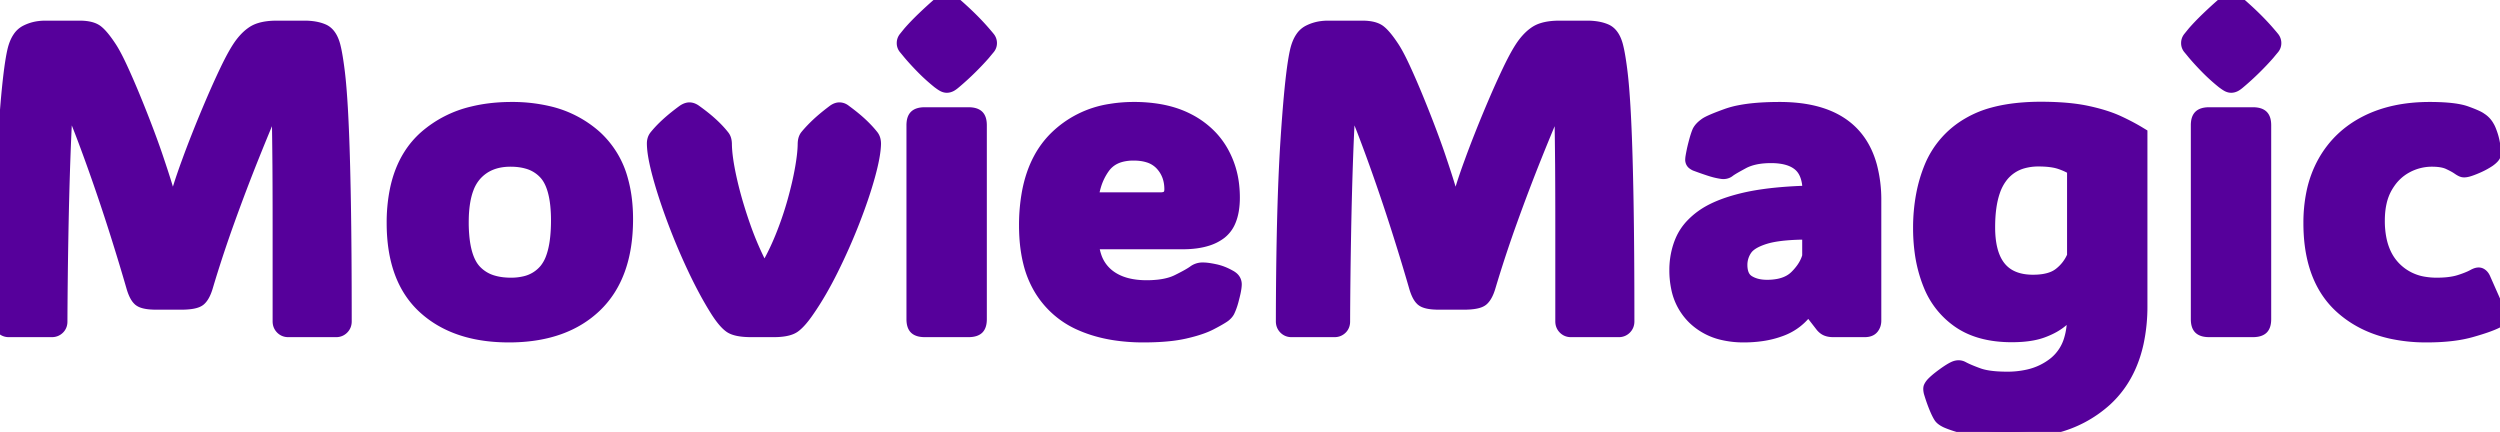 <svg width="173.387" height="29.956" viewBox="0 0 173.387 29.956" xmlns="http://www.w3.org/2000/svg"><g id="svgGroup" stroke-linecap="round" fill-rule="evenodd" font-size="9pt" stroke="#56009b" stroke-width="0.25mm" fill="#56009b" style="stroke:#56009b;stroke-width:0.25mm;fill:#56009b"><path d="M 11.924 14.502 L 12.041 14.502 Q 12.246 13.711 12.488 12.942 A 31.032 31.032 0 0 1 12.739 12.181 Q 12.894 11.727 13.081 11.221 Q 13.345 10.491 13.707 9.571 A 96.563 96.563 0 0 1 13.828 9.265 Q 14.268 8.159 14.758 7.017 A 63.154 63.154 0 0 1 15.363 5.651 A 51.601 51.601 0 0 1 15.718 4.893 A 21.382 21.382 0 0 1 16.03 4.265 Q 16.317 3.71 16.567 3.325 Q 16.966 2.715 17.423 2.369 A 2.534 2.534 0 0 1 17.585 2.256 A 1.865 1.865 0 0 1 18.047 2.049 Q 18.489 1.913 19.119 1.905 A 6.317 6.317 0 0 1 19.204 1.904 L 21.123 1.904 A 4.243 4.243 0 0 1 21.681 1.939 Q 21.97 1.977 22.214 2.058 A 2.252 2.252 0 0 1 22.405 2.131 Q 22.802 2.305 23.024 2.841 A 2.782 2.782 0 0 1 23.145 3.208 A 7.481 7.481 0 0 1 23.234 3.609 Q 23.32 4.046 23.402 4.661 A 31.356 31.356 0 0 1 23.452 5.054 Q 23.564 5.985 23.651 7.465 A 89.772 89.772 0 0 1 23.701 8.423 Q 23.804 10.576 23.862 13.953 Q 23.921 17.319 23.921 22.266 A 1064.797 1064.797 0 0 1 23.921 22.295 A 0.65 0.65 0 0 1 23.881 22.526 A 0.584 0.584 0 0 1 23.745 22.734 A 0.578 0.578 0 0 1 23.328 22.91 A 0.703 0.703 0 0 1 23.32 22.91 L 19.98 22.91 Q 19.731 22.91 19.556 22.734 A 0.593 0.593 0 0 1 19.384 22.367 A 0.809 0.809 0 0 1 19.38 22.28 L 19.38 15.718 A 869.399 869.399 0 0 0 19.379 14.428 Q 19.376 12.702 19.367 11.429 A 295.014 295.014 0 0 0 19.365 11.25 A 402.918 402.918 0 0 0 19.357 10.409 Q 19.349 9.589 19.339 8.961 A 122.906 122.906 0 0 0 19.329 8.43 A 57.591 57.591 0 0 0 19.316 7.936 Q 19.296 7.24 19.263 6.812 L 19.175 6.812 A 133.191 133.191 0 0 0 18.373 8.699 A 177.42 177.42 0 0 0 17.52 10.789 Q 16.641 12.979 15.806 15.3 A 87.025 87.025 0 0 0 14.479 19.279 A 78.717 78.717 0 0 0 14.312 19.834 A 3.687 3.687 0 0 1 14.197 20.173 Q 14.064 20.507 13.896 20.69 A 0.883 0.883 0 0 1 13.835 20.75 Q 13.55 21.006 12.539 21.006 L 10.854 21.006 A 5.321 5.321 0 0 1 10.481 20.994 Q 9.926 20.955 9.707 20.788 A 0.483 0.483 0 0 1 9.705 20.786 A 0.799 0.799 0 0 1 9.542 20.61 Q 9.358 20.349 9.214 19.834 A 145.179 145.179 0 0 0 8.705 18.116 A 172.5 172.5 0 0 0 8.145 16.304 A 133.582 133.582 0 0 0 6.936 12.649 A 129.792 129.792 0 0 0 6.324 10.924 A 102.527 102.527 0 0 0 5.735 9.338 A 68.503 68.503 0 0 0 5.318 8.272 Q 4.986 7.443 4.702 6.812 L 4.614 6.812 Q 4.534 8 4.467 9.541 A 190.279 190.279 0 0 0 4.409 11.016 A 269.17 269.17 0 0 0 4.33 13.597 A 341.002 341.002 0 0 0 4.27 16.392 A 461.764 461.764 0 0 0 4.204 22.31 A 0.645 0.645 0 0 1 4.17 22.522 A 0.551 0.551 0 0 1 4.028 22.742 Q 3.853 22.91 3.604 22.91 L 0.601 22.91 Q 0.352 22.91 0.176 22.734 A 0.593 0.593 0 0 1 0.005 22.367 A 0.809 0.809 0 0 1 0 22.28 Q 0.013 15.616 0.233 11.247 A 103.109 103.109 0 0 1 0.315 9.814 A 139.702 139.702 0 0 1 0.449 7.924 Q 0.649 5.357 0.871 4.067 A 10.454 10.454 0 0 1 0.967 3.574 Q 1.099 2.988 1.345 2.632 A 1.276 1.276 0 0 1 1.794 2.219 A 2.692 2.692 0 0 1 2.734 1.929 A 3.372 3.372 0 0 1 3.149 1.904 L 5.522 1.904 A 3.606 3.606 0 0 1 5.941 1.927 Q 6.433 1.985 6.702 2.19 A 2.033 2.033 0 0 1 6.925 2.393 Q 7.228 2.706 7.617 3.296 Q 7.886 3.7 8.242 4.441 A 22.495 22.495 0 0 1 8.386 4.746 A 46.851 46.851 0 0 1 8.842 5.766 A 61.302 61.302 0 0 1 9.316 6.892 A 84.636 84.636 0 0 1 10.232 9.221 Q 10.529 10.012 10.753 10.66 A 35.938 35.938 0 0 1 10.942 11.221 A 61.218 61.218 0 0 1 11.357 12.488 A 55.029 55.029 0 0 1 11.484 12.898 Q 11.733 13.711 11.924 14.502 Z M 100.884 14.502 L 101.001 14.502 Q 101.206 13.711 101.448 12.942 A 31.032 31.032 0 0 1 101.698 12.181 Q 101.854 11.727 102.041 11.221 Q 102.305 10.491 102.667 9.571 A 96.563 96.563 0 0 1 102.788 9.265 Q 103.228 8.159 103.718 7.017 A 63.154 63.154 0 0 1 104.323 5.651 A 51.601 51.601 0 0 1 104.678 4.893 A 21.382 21.382 0 0 1 104.99 4.265 Q 105.277 3.71 105.527 3.325 Q 105.926 2.715 106.383 2.369 A 2.534 2.534 0 0 1 106.545 2.256 A 1.865 1.865 0 0 1 107.007 2.049 Q 107.449 1.913 108.079 1.905 A 6.317 6.317 0 0 1 108.164 1.904 L 110.083 1.904 A 4.243 4.243 0 0 1 110.641 1.939 Q 110.93 1.977 111.174 2.058 A 2.252 2.252 0 0 1 111.365 2.131 Q 111.762 2.305 111.984 2.841 A 2.782 2.782 0 0 1 112.104 3.208 A 7.481 7.481 0 0 1 112.194 3.609 Q 112.28 4.046 112.362 4.661 A 31.356 31.356 0 0 1 112.412 5.054 Q 112.524 5.985 112.611 7.465 A 89.772 89.772 0 0 1 112.661 8.423 Q 112.764 10.576 112.822 13.953 Q 112.881 17.319 112.881 22.266 A 1064.797 1064.797 0 0 1 112.881 22.295 A 0.65 0.65 0 0 1 112.841 22.526 A 0.584 0.584 0 0 1 112.705 22.734 A 0.578 0.578 0 0 1 112.288 22.91 A 0.703 0.703 0 0 1 112.28 22.91 L 108.94 22.91 Q 108.691 22.91 108.516 22.734 A 0.593 0.593 0 0 1 108.344 22.367 A 0.809 0.809 0 0 1 108.34 22.28 L 108.34 15.718 A 869.399 869.399 0 0 0 108.339 14.428 Q 108.336 12.702 108.327 11.429 A 295.014 295.014 0 0 0 108.325 11.25 A 402.918 402.918 0 0 0 108.317 10.409 Q 108.309 9.589 108.298 8.961 A 122.906 122.906 0 0 0 108.289 8.43 A 57.591 57.591 0 0 0 108.276 7.936 Q 108.256 7.24 108.223 6.812 L 108.135 6.812 A 133.191 133.191 0 0 0 107.333 8.699 A 177.42 177.42 0 0 0 106.479 10.789 Q 105.601 12.979 104.766 15.3 A 87.025 87.025 0 0 0 103.439 19.279 A 78.717 78.717 0 0 0 103.271 19.834 A 3.687 3.687 0 0 1 103.157 20.173 Q 103.024 20.507 102.856 20.69 A 0.883 0.883 0 0 1 102.795 20.75 Q 102.51 21.006 101.499 21.006 L 99.814 21.006 A 5.321 5.321 0 0 1 99.441 20.994 Q 98.886 20.955 98.667 20.788 A 0.483 0.483 0 0 1 98.665 20.786 A 0.799 0.799 0 0 1 98.502 20.61 Q 98.318 20.349 98.174 19.834 A 145.179 145.179 0 0 0 97.665 18.116 A 172.5 172.5 0 0 0 97.104 16.304 A 133.582 133.582 0 0 0 95.896 12.649 A 129.792 129.792 0 0 0 95.284 10.924 A 102.527 102.527 0 0 0 94.695 9.338 A 68.503 68.503 0 0 0 94.278 8.272 Q 93.946 7.443 93.662 6.812 L 93.574 6.812 Q 93.494 8 93.427 9.541 A 190.279 190.279 0 0 0 93.369 11.016 A 269.17 269.17 0 0 0 93.29 13.597 A 341.002 341.002 0 0 0 93.23 16.392 A 461.764 461.764 0 0 0 93.164 22.31 A 0.645 0.645 0 0 1 93.13 22.522 A 0.551 0.551 0 0 1 92.988 22.742 Q 92.813 22.91 92.563 22.91 L 89.561 22.91 Q 89.312 22.91 89.136 22.734 A 0.593 0.593 0 0 1 88.964 22.367 A 0.809 0.809 0 0 1 88.96 22.28 Q 88.972 15.616 89.193 11.247 A 103.109 103.109 0 0 1 89.275 9.814 A 139.702 139.702 0 0 1 89.409 7.924 Q 89.609 5.357 89.831 4.067 A 10.454 10.454 0 0 1 89.927 3.574 Q 90.059 2.988 90.305 2.632 A 1.276 1.276 0 0 1 90.754 2.219 A 2.692 2.692 0 0 1 91.694 1.929 A 3.372 3.372 0 0 1 92.109 1.904 L 94.482 1.904 A 3.606 3.606 0 0 1 94.901 1.927 Q 95.393 1.985 95.662 2.19 A 2.033 2.033 0 0 1 95.885 2.393 Q 96.188 2.706 96.577 3.296 Q 96.846 3.7 97.202 4.441 A 22.495 22.495 0 0 1 97.346 4.746 A 46.851 46.851 0 0 1 97.802 5.766 A 61.302 61.302 0 0 1 98.276 6.892 A 84.636 84.636 0 0 1 99.192 9.221 Q 99.489 10.012 99.713 10.66 A 35.938 35.938 0 0 1 99.902 11.221 A 61.218 61.218 0 0 1 100.317 12.488 A 55.029 55.029 0 0 1 100.444 12.898 Q 100.693 13.711 100.884 14.502 Z M 148.462 9.316 L 148.462 21.196 A 11.96 11.96 0 0 1 148.2 23.781 Q 147.831 25.447 146.943 26.68 A 6.814 6.814 0 0 1 146.023 27.715 A 8.137 8.137 0 0 1 142.503 29.583 Q 141.07 29.956 139.336 29.956 A 19.696 19.696 0 0 1 138.309 29.931 Q 137.258 29.876 136.553 29.7 Q 135.527 29.443 135 29.209 A 1.934 1.934 0 0 1 134.833 29.12 Q 134.673 29.023 134.593 28.92 A 0.442 0.442 0 0 1 134.561 28.872 Q 134.428 28.66 134.266 28.269 A 9.318 9.318 0 0 1 134.231 28.184 A 10.307 10.307 0 0 1 134.016 27.598 A 12.781 12.781 0 0 1 133.887 27.188 Q 133.843 26.982 133.872 26.88 A 0.686 0.686 0 0 1 133.937 26.758 Q 133.996 26.668 134.092 26.572 A 3.695 3.695 0 0 1 134.279 26.399 Q 134.501 26.205 134.825 25.973 A 11.912 11.912 0 0 1 134.846 25.957 A 8.39 8.39 0 0 1 135.077 25.797 Q 135.403 25.58 135.601 25.503 A 0.746 0.746 0 0 1 135.734 25.467 Q 135.786 25.458 135.836 25.458 A 0.558 0.558 0 0 1 136.113 25.532 Q 136.457 25.717 137.07 25.945 A 16.825 16.825 0 0 0 137.205 25.994 Q 137.879 26.237 139.076 26.249 A 12.528 12.528 0 0 0 139.204 26.25 A 6.514 6.514 0 0 0 140.663 26.095 A 4.519 4.519 0 0 0 142.544 25.195 A 3.327 3.327 0 0 0 143.628 23.513 Q 143.833 22.819 143.833 21.943 L 143.833 21.416 L 143.774 21.416 A 4.606 4.606 0 0 1 143.43 21.804 Q 143.212 22.025 142.939 22.251 Q 142.478 22.633 141.773 22.909 A 6.347 6.347 0 0 1 141.614 22.969 Q 141.023 23.182 140.189 23.24 A 9.533 9.533 0 0 1 139.526 23.262 Q 137.314 23.262 135.901 22.302 A 5.568 5.568 0 0 1 133.866 19.769 A 6.753 6.753 0 0 1 133.821 19.658 A 9.333 9.333 0 0 1 133.264 17.493 A 12.236 12.236 0 0 1 133.154 15.82 A 12.292 12.292 0 0 1 133.373 13.453 A 9.786 9.786 0 0 1 133.931 11.587 A 6.117 6.117 0 0 1 136.535 8.623 A 11.502 11.502 0 0 1 136.538 8.621 A 6.832 6.832 0 0 1 138.248 7.914 Q 139.043 7.698 139.987 7.603 A 15.674 15.674 0 0 1 141.548 7.529 A 21.665 21.665 0 0 1 142.891 7.568 Q 143.938 7.634 144.749 7.808 Q 146.045 8.086 146.924 8.496 A 17.382 17.382 0 0 1 147.724 8.893 Q 148.097 9.092 148.419 9.29 A 10.515 10.515 0 0 1 148.462 9.316 Z M 82.017 16.816 L 75.732 16.816 A 3.991 3.991 0 0 0 75.929 17.808 A 2.805 2.805 0 0 0 76.838 19.116 Q 77.707 19.811 79.125 19.896 A 6.769 6.769 0 0 0 79.526 19.907 A 7.361 7.361 0 0 0 80.371 19.862 Q 80.796 19.813 81.149 19.71 A 3.23 3.23 0 0 0 81.687 19.504 Q 82.5 19.102 82.822 18.867 A 0.959 0.959 0 0 1 83.406 18.676 A 1.118 1.118 0 0 1 83.452 18.677 Q 83.73 18.677 84.25 18.787 Q 84.771 18.896 85.283 19.189 A 0.884 0.884 0 0 1 85.46 19.308 A 0.524 0.524 0 0 1 85.649 19.717 Q 85.649 19.907 85.576 20.259 Q 85.532 20.464 85.43 20.852 Q 85.327 21.24 85.166 21.577 Q 85.078 21.738 84.888 21.885 Q 84.595 22.09 83.943 22.427 A 4.834 4.834 0 0 1 83.438 22.649 Q 82.903 22.852 82.163 23.02 A 8.964 8.964 0 0 1 81.238 23.176 Q 80.39 23.276 79.307 23.276 A 12.995 12.995 0 0 1 77.264 23.124 Q 76.03 22.927 75 22.478 A 6.049 6.049 0 0 1 72.158 19.995 A 6.566 6.566 0 0 1 71.433 18.2 Q 71.228 17.381 71.17 16.419 A 12.952 12.952 0 0 1 71.147 15.645 A 12.448 12.448 0 0 1 71.348 13.335 Q 71.595 12.029 72.146 11.012 A 6.108 6.108 0 0 1 73.198 9.595 A 6.876 6.876 0 0 1 77.021 7.674 A 9.763 9.763 0 0 1 78.647 7.544 A 10.291 10.291 0 0 1 80.332 7.674 Q 81.481 7.865 82.39 8.335 A 5.816 5.816 0 0 1 84.001 9.54 A 5.326 5.326 0 0 1 84.719 10.518 A 6.035 6.035 0 0 1 85.479 12.933 A 7.466 7.466 0 0 1 85.518 13.696 A 5.333 5.333 0 0 1 85.455 14.548 Q 85.382 14.993 85.228 15.34 A 1.999 1.999 0 0 1 84.624 16.128 A 2.919 2.919 0 0 1 83.734 16.583 Q 83.014 16.816 82.017 16.816 Z M 130.005 13.945 L 130.005 22.236 A 0.839 0.839 0 0 1 129.969 22.487 A 0.706 0.706 0 0 1 129.851 22.712 A 0.466 0.466 0 0 1 129.64 22.862 Q 129.56 22.892 129.46 22.903 A 1.154 1.154 0 0 1 129.331 22.91 L 127.134 22.91 A 1.424 1.424 0 0 1 126.915 22.894 A 1.072 1.072 0 0 1 126.716 22.844 A 0.693 0.693 0 0 1 126.529 22.74 Q 126.448 22.678 126.372 22.588 L 125.464 21.416 L 125.361 21.416 A 3.809 3.809 0 0 1 123.552 22.837 A 6.346 6.346 0 0 1 122.166 23.192 A 8.583 8.583 0 0 1 120.938 23.276 A 6.217 6.217 0 0 1 119.504 23.12 A 4.229 4.229 0 0 1 117.517 22.068 A 3.981 3.981 0 0 1 116.368 19.945 A 5.901 5.901 0 0 1 116.25 18.735 A 5.269 5.269 0 0 1 116.495 17.115 A 4.889 4.889 0 0 1 116.653 16.692 A 3.621 3.621 0 0 1 117.385 15.603 A 4.946 4.946 0 0 1 118.059 15.022 Q 119.063 14.297 120.872 13.857 Q 122.18 13.54 124.013 13.413 A 34.732 34.732 0 0 1 125.493 13.345 A 4.205 4.205 0 0 0 125.44 12.654 Q 125.306 11.847 124.827 11.426 Q 124.16 10.84 122.827 10.84 Q 121.915 10.84 121.256 11.077 A 2.874 2.874 0 0 0 120.864 11.25 A 31.271 31.271 0 0 0 120.599 11.395 Q 120.198 11.615 120.011 11.738 A 1.628 1.628 0 0 0 119.912 11.807 Q 119.715 11.976 119.436 11.941 A 0.84 0.84 0 0 1 119.414 11.938 A 4.61 4.61 0 0 1 118.953 11.845 A 5.884 5.884 0 0 1 118.572 11.733 A 23.471 23.471 0 0 1 118.109 11.576 A 29.439 29.439 0 0 1 117.612 11.396 Q 117.539 11.367 117.451 11.301 A 0.247 0.247 0 0 1 117.364 11.176 A 0.366 0.366 0 0 1 117.349 11.104 A 0.948 0.948 0 0 1 117.351 11.046 Q 117.354 10.991 117.363 10.92 A 2.168 2.168 0 0 1 117.373 10.859 Q 117.387 10.769 117.417 10.617 A 20.846 20.846 0 0 1 117.437 10.518 Q 117.476 10.318 117.543 10.055 A 16.877 16.877 0 0 1 117.612 9.792 Q 117.709 9.436 117.796 9.214 A 2.396 2.396 0 0 1 117.832 9.126 Q 117.964 8.877 118.271 8.657 Q 118.472 8.492 119.329 8.165 A 26.121 26.121 0 0 1 119.78 7.998 A 6.049 6.049 0 0 1 120.678 7.759 Q 121.63 7.574 122.977 7.548 A 23.429 23.429 0 0 1 123.428 7.544 Q 128.62 7.544 129.713 11.533 A 9.138 9.138 0 0 1 130.005 13.945 Z M 50.288 10.005 L 50.288 9.932 Q 50.288 10.884 50.632 12.429 A 26.731 26.731 0 0 0 51.163 14.427 A 32.831 32.831 0 0 0 51.577 15.688 A 21.725 21.725 0 0 0 52.493 17.913 A 18.655 18.655 0 0 0 52.969 18.838 L 53.042 18.838 A 16.182 16.182 0 0 0 54.083 16.806 A 18.054 18.054 0 0 0 54.214 16.494 A 23.292 23.292 0 0 0 55.078 13.975 A 27.698 27.698 0 0 0 55.388 12.766 A 20.512 20.512 0 0 0 55.613 11.66 Q 55.792 10.629 55.796 9.976 A 4.835 4.835 0 0 0 55.796 9.946 L 55.796 10.005 A 1.36 1.36 0 0 1 55.81 9.801 Q 55.842 9.594 55.942 9.463 A 7.942 7.942 0 0 1 56.358 8.997 A 10.071 10.071 0 0 1 56.733 8.628 A 10.645 10.645 0 0 1 57.167 8.245 Q 57.394 8.055 57.655 7.855 A 18.335 18.335 0 0 1 57.832 7.72 A 1.005 1.005 0 0 1 57.963 7.639 Q 58.036 7.603 58.105 7.586 A 0.466 0.466 0 0 1 58.213 7.573 A 0.563 0.563 0 0 1 58.532 7.674 A 0.738 0.738 0 0 1 58.594 7.72 Q 59.253 8.203 59.707 8.628 A 8.49 8.49 0 0 1 60.152 9.075 A 6.519 6.519 0 0 1 60.483 9.463 A 0.662 0.662 0 0 1 60.595 9.693 Q 60.63 9.819 60.63 9.976 L 60.63 10.005 L 60.63 9.946 L 60.63 9.976 Q 60.615 10.767 60.22 12.195 Q 59.825 13.622 59.159 15.326 A 17.178 17.178 0 0 1 59.158 15.33 Q 58.491 17.036 57.671 18.684 A 26.653 26.653 0 0 1 56.869 20.179 Q 56.453 20.898 56.028 21.509 A 16.321 16.321 0 0 1 56.001 21.548 A 8.078 8.078 0 0 1 55.706 21.953 Q 55.409 22.333 55.15 22.546 A 1.979 1.979 0 0 1 55.078 22.603 Q 54.731 22.863 53.954 22.903 A 5.777 5.777 0 0 1 53.657 22.91 L 52.104 22.91 Q 51.05 22.91 50.647 22.617 A 2.061 2.061 0 0 1 50.389 22.39 Q 50.139 22.134 49.857 21.716 A 8.643 8.643 0 0 1 49.746 21.548 A 23.488 23.488 0 0 1 48.946 20.176 A 31.618 31.618 0 0 1 48.157 18.611 A 43.985 43.985 0 0 1 46.736 15.242 A 41.437 41.437 0 0 1 46.171 13.633 Q 45.911 12.839 45.718 12.122 Q 45.401 10.946 45.348 10.221 A 3.76 3.76 0 0 1 45.337 9.946 A 0.875 0.875 0 0 1 45.364 9.725 A 0.656 0.656 0 0 1 45.498 9.463 Q 46.007 8.832 46.843 8.159 A 15.154 15.154 0 0 1 47.417 7.72 A 1.158 1.158 0 0 1 47.55 7.642 Q 47.621 7.608 47.686 7.591 A 0.494 0.494 0 0 1 47.813 7.573 A 0.56 0.56 0 0 1 48.013 7.612 Q 48.085 7.64 48.159 7.686 A 1.07 1.07 0 0 1 48.208 7.72 A 15.635 15.635 0 0 1 48.684 8.074 Q 48.939 8.272 49.155 8.46 A 8.546 8.546 0 0 1 49.343 8.628 A 8.228 8.228 0 0 1 49.77 9.049 A 6.237 6.237 0 0 1 50.127 9.463 A 0.625 0.625 0 0 1 50.245 9.683 Q 50.288 9.822 50.288 10.005 Z M 172.266 19.336 L 173.335 21.753 A 0.77 0.77 0 0 1 173.367 21.842 Q 173.455 22.153 173.159 22.295 Q 172.617 22.573 171.372 22.925 A 8.385 8.385 0 0 1 170.267 23.152 Q 169.716 23.23 169.083 23.259 A 17.113 17.113 0 0 1 168.296 23.276 A 11.236 11.236 0 0 1 165.844 23.024 Q 164.081 22.63 162.783 21.621 A 7.037 7.037 0 0 1 162.422 21.321 Q 160.427 19.546 160.243 16.171 A 12.903 12.903 0 0 1 160.225 15.469 A 10.25 10.25 0 0 1 160.417 13.431 A 7.444 7.444 0 0 1 161.235 11.206 Q 162.246 9.434 164.106 8.489 Q 165.967 7.544 168.501 7.544 Q 169.878 7.544 170.661 7.722 A 3.196 3.196 0 0 1 171.035 7.83 Q 171.722 8.078 171.967 8.232 A 0.756 0.756 0 0 1 172.031 8.276 A 1.43 1.43 0 0 1 172.529 8.804 A 1.095 1.095 0 0 1 172.586 8.906 Q 172.641 9.017 172.703 9.187 A 6.122 6.122 0 0 1 172.764 9.36 A 4.212 4.212 0 0 1 172.905 9.911 A 5.096 5.096 0 0 1 172.954 10.225 A 2.692 2.692 0 0 1 172.976 10.345 Q 173.013 10.588 172.978 10.716 A 0.309 0.309 0 0 1 172.969 10.745 A 0.384 0.384 0 0 1 172.917 10.835 Q 172.855 10.919 172.734 11.018 A 2.479 2.479 0 0 1 172.603 11.118 A 4.922 4.922 0 0 1 171.962 11.477 A 5.547 5.547 0 0 1 171.833 11.536 A 8.787 8.787 0 0 1 171.588 11.639 Q 171.334 11.742 171.152 11.792 Q 170.933 11.851 170.815 11.821 Q 170.72 11.797 170.565 11.695 A 2.455 2.455 0 0 1 170.493 11.646 A 2.755 2.755 0 0 0 170.328 11.541 Q 170.139 11.43 169.872 11.305 A 9.051 9.051 0 0 0 169.834 11.287 A 1.789 1.789 0 0 0 169.487 11.17 Q 169.141 11.089 168.662 11.089 A 3.715 3.715 0 0 0 166.853 11.558 A 3.458 3.458 0 0 0 165.673 12.629 A 4.276 4.276 0 0 0 165.461 12.964 A 3.839 3.839 0 0 0 165.06 14.019 Q 164.927 14.604 164.927 15.308 A 6.479 6.479 0 0 0 165.046 16.589 Q 165.202 17.363 165.563 17.96 A 3.531 3.531 0 0 0 166.033 18.574 A 3.674 3.674 0 0 0 168.168 19.668 A 5.22 5.22 0 0 0 168.999 19.731 A 7.578 7.578 0 0 0 169.655 19.705 Q 169.968 19.677 170.236 19.622 A 3.536 3.536 0 0 0 170.581 19.534 A 8.447 8.447 0 0 0 170.949 19.409 Q 171.325 19.272 171.577 19.131 A 1.258 1.258 0 0 1 171.682 19.079 Q 171.899 18.985 172.024 19.05 A 0.467 0.467 0 0 1 172.178 19.183 Q 172.228 19.248 172.266 19.336 Z M 29.443 21.313 A 6.781 6.781 0 0 0 29.986 21.759 Q 32.043 23.276 35.288 23.276 A 13.718 13.718 0 0 0 35.565 23.274 Q 39.176 23.201 41.265 21.211 Q 43.433 19.146 43.433 15.205 A 12.603 12.603 0 0 0 43.425 14.749 Q 43.381 13.538 43.1 12.527 A 6.204 6.204 0 0 0 41.265 9.485 A 7.373 7.373 0 0 0 37.946 7.806 A 10.86 10.86 0 0 0 35.493 7.544 A 13.957 13.957 0 0 0 35.312 7.545 Q 33.957 7.563 32.804 7.845 A 7.594 7.594 0 0 0 29.524 9.514 A 5.861 5.861 0 0 0 28.433 10.8 Q 27.789 11.825 27.508 13.177 A 11.27 11.27 0 0 0 27.29 15.469 Q 27.29 19.351 29.443 21.313 Z M 67.969 8.687 L 67.969 22.134 A 1.653 1.653 0 0 1 67.957 22.342 Q 67.928 22.568 67.831 22.692 A 0.403 0.403 0 0 1 67.786 22.742 Q 67.619 22.895 67.238 22.909 A 2.122 2.122 0 0 1 67.163 22.91 L 64.146 22.91 Q 63.706 22.91 63.523 22.742 Q 63.34 22.573 63.34 22.134 L 63.34 8.687 A 1.653 1.653 0 0 1 63.352 8.478 Q 63.381 8.253 63.478 8.128 A 0.403 0.403 0 0 1 63.523 8.079 Q 63.69 7.925 64.07 7.911 A 2.122 2.122 0 0 1 64.146 7.91 L 67.163 7.91 Q 67.603 7.91 67.786 8.079 Q 67.969 8.247 67.969 8.687 Z M 157.046 8.687 L 157.046 22.134 A 1.653 1.653 0 0 1 157.034 22.342 Q 157.005 22.568 156.908 22.692 A 0.403 0.403 0 0 1 156.863 22.742 Q 156.696 22.895 156.315 22.909 A 2.122 2.122 0 0 1 156.24 22.91 L 153.223 22.91 Q 152.783 22.91 152.6 22.742 Q 152.417 22.573 152.417 22.134 L 152.417 8.687 A 1.653 1.653 0 0 1 152.429 8.478 Q 152.458 8.253 152.555 8.128 A 0.403 0.403 0 0 1 152.6 8.079 Q 152.767 7.925 153.148 7.911 A 2.122 2.122 0 0 1 153.223 7.91 L 156.24 7.91 Q 156.68 7.91 156.863 8.079 Q 157.046 8.247 157.046 8.687 Z M 35.435 19.731 A 4.107 4.107 0 0 0 36.406 19.624 A 2.63 2.63 0 0 0 37.866 18.728 A 2.853 2.853 0 0 0 38.316 17.916 Q 38.62 17.105 38.674 15.862 A 12.935 12.935 0 0 0 38.687 15.293 A 10.307 10.307 0 0 0 38.635 14.221 Q 38.514 13.071 38.112 12.387 A 2.313 2.313 0 0 0 37.859 12.034 A 2.637 2.637 0 0 0 36.554 11.233 Q 36.04 11.089 35.405 11.089 Q 33.838 11.089 32.937 12.107 A 3.003 3.003 0 0 0 32.388 13.049 Q 32.06 13.918 32.038 15.217 A 11.186 11.186 0 0 0 32.036 15.41 A 10.58 10.58 0 0 0 32.09 16.515 Q 32.212 17.673 32.612 18.37 A 2.379 2.379 0 0 0 32.893 18.765 A 2.729 2.729 0 0 0 34.224 19.578 Q 34.763 19.731 35.435 19.731 Z M 143.833 17.769 L 143.833 11.719 A 2.307 2.307 0 0 0 143.567 11.554 Q 143.425 11.478 143.253 11.405 A 5.62 5.62 0 0 0 142.925 11.279 A 3.14 3.14 0 0 0 142.445 11.156 Q 141.989 11.074 141.387 11.074 A 4.023 4.023 0 0 0 140.314 11.209 A 2.837 2.837 0 0 0 138.794 12.217 A 3.543 3.543 0 0 0 138.249 13.251 Q 137.9 14.26 137.9 15.762 Q 137.9 19.114 140.363 19.481 A 4.362 4.362 0 0 0 141.006 19.526 Q 141.804 19.526 142.355 19.312 A 2.034 2.034 0 0 0 142.866 19.028 Q 143.511 18.53 143.833 17.769 Z M 62.783 2.651 A 0.524 0.524 0 0 0 62.666 2.988 A 0.495 0.495 0 0 0 62.783 3.318 Q 62.9 3.457 63.091 3.691 A 16.077 16.077 0 0 0 63.427 4.075 A 19.895 19.895 0 0 0 64.014 4.695 A 12.551 12.551 0 0 0 65.112 5.684 A 6.788 6.788 0 0 0 65.12 5.689 Q 65.29 5.817 65.394 5.877 A 0.783 0.783 0 0 0 65.457 5.911 Q 65.566 5.962 65.669 5.962 A 0.412 0.412 0 0 0 65.676 5.962 Q 65.731 5.961 65.789 5.946 A 0.671 0.671 0 0 0 65.889 5.911 A 0.565 0.565 0 0 0 65.942 5.884 Q 66.015 5.842 66.114 5.764 A 3.158 3.158 0 0 0 66.211 5.684 A 18.686 18.686 0 0 0 67.295 4.695 A 20.784 20.784 0 0 0 67.789 4.191 A 15.245 15.245 0 0 0 68.218 3.721 Q 68.372 3.534 68.48 3.405 A 18.742 18.742 0 0 1 68.547 3.325 Q 68.672 3.179 68.672 2.988 A 0.533 0.533 0 0 0 68.547 2.644 A 10.333 10.333 0 0 0 68.444 2.519 Q 68.351 2.408 68.232 2.271 Q 67.397 1.304 66.211 0.278 A 3.688 3.688 0 0 0 66.16 0.24 Q 65.924 0.068 65.774 0.019 A 0.347 0.347 0 0 0 65.669 0 A 0.239 0.239 0 0 0 65.652 0.001 Q 65.517 0.01 65.287 0.17 A 2.909 2.909 0 0 0 65.142 0.278 A 29.986 29.986 0 0 0 64.043 1.282 A 18.195 18.195 0 0 0 63.534 1.789 A 13.742 13.742 0 0 0 63.091 2.271 A 120.05 120.05 0 0 0 63.051 2.319 Q 62.888 2.52 62.783 2.651 Z M 151.86 2.651 A 0.524 0.524 0 0 0 151.743 2.988 A 0.495 0.495 0 0 0 151.86 3.318 Q 151.978 3.457 152.168 3.691 A 16.077 16.077 0 0 0 152.504 4.075 A 19.895 19.895 0 0 0 153.091 4.695 A 12.551 12.551 0 0 0 154.189 5.684 A 6.788 6.788 0 0 0 154.197 5.689 Q 154.368 5.817 154.471 5.877 A 0.783 0.783 0 0 0 154.534 5.911 Q 154.644 5.962 154.746 5.962 A 0.412 0.412 0 0 0 154.753 5.962 Q 154.808 5.961 154.866 5.946 A 0.671 0.671 0 0 0 154.966 5.911 A 0.565 0.565 0 0 0 155.019 5.884 Q 155.092 5.842 155.191 5.764 A 3.158 3.158 0 0 0 155.288 5.684 A 18.686 18.686 0 0 0 156.372 4.695 A 20.784 20.784 0 0 0 156.866 4.191 A 15.245 15.245 0 0 0 157.295 3.721 Q 157.449 3.534 157.557 3.405 A 18.742 18.742 0 0 1 157.625 3.325 Q 157.749 3.179 157.749 2.988 A 0.533 0.533 0 0 0 157.625 2.644 A 10.333 10.333 0 0 0 157.522 2.519 Q 157.428 2.408 157.31 2.271 Q 156.475 1.304 155.288 0.278 A 3.688 3.688 0 0 0 155.237 0.24 Q 155.002 0.068 154.851 0.019 A 0.347 0.347 0 0 0 154.746 0 A 0.239 0.239 0 0 0 154.729 0.001 Q 154.594 0.01 154.364 0.17 A 2.909 2.909 0 0 0 154.219 0.278 A 29.986 29.986 0 0 0 153.12 1.282 A 18.195 18.195 0 0 0 152.611 1.789 A 13.742 13.742 0 0 0 152.168 2.271 A 120.05 120.05 0 0 0 152.129 2.319 Q 151.965 2.52 151.86 2.651 Z M 75.703 13.813 L 80.479 13.813 A 1.175 1.175 0 0 0 80.765 13.782 Q 81.226 13.666 81.226 13.125 Q 81.226 12.085 80.574 11.375 A 2.056 2.056 0 0 0 79.65 10.805 Q 79.199 10.664 78.618 10.664 A 3.502 3.502 0 0 0 77.808 10.752 Q 77.233 10.888 76.835 11.239 A 2.089 2.089 0 0 0 76.531 11.572 A 4.22 4.22 0 0 0 75.895 12.873 A 5.649 5.649 0 0 0 75.703 13.813 Z M 125.464 17.769 L 125.464 16.143 A 21.146 21.146 0 0 0 124.399 16.167 Q 123.141 16.231 122.41 16.458 A 4.688 4.688 0 0 0 121.904 16.644 Q 121.39 16.871 121.136 17.17 A 1.171 1.171 0 0 0 121.055 17.278 A 1.93 1.93 0 0 0 120.718 18.369 A 2.128 2.128 0 0 0 120.758 18.8 Q 120.864 19.31 121.245 19.548 Q 121.772 19.878 122.549 19.878 A 4.206 4.206 0 0 0 123.327 19.811 Q 123.762 19.729 124.102 19.546 A 2.048 2.048 0 0 0 124.585 19.189 A 4.097 4.097 0 0 0 125.047 18.645 Q 125.287 18.302 125.409 17.949 A 2.377 2.377 0 0 0 125.464 17.769 Z M 45.337 10.005 L 45.337 9.932 L 45.337 9.946 L 45.337 10.005 Z" vector-effect="non-scaling-stroke"/></g></svg>